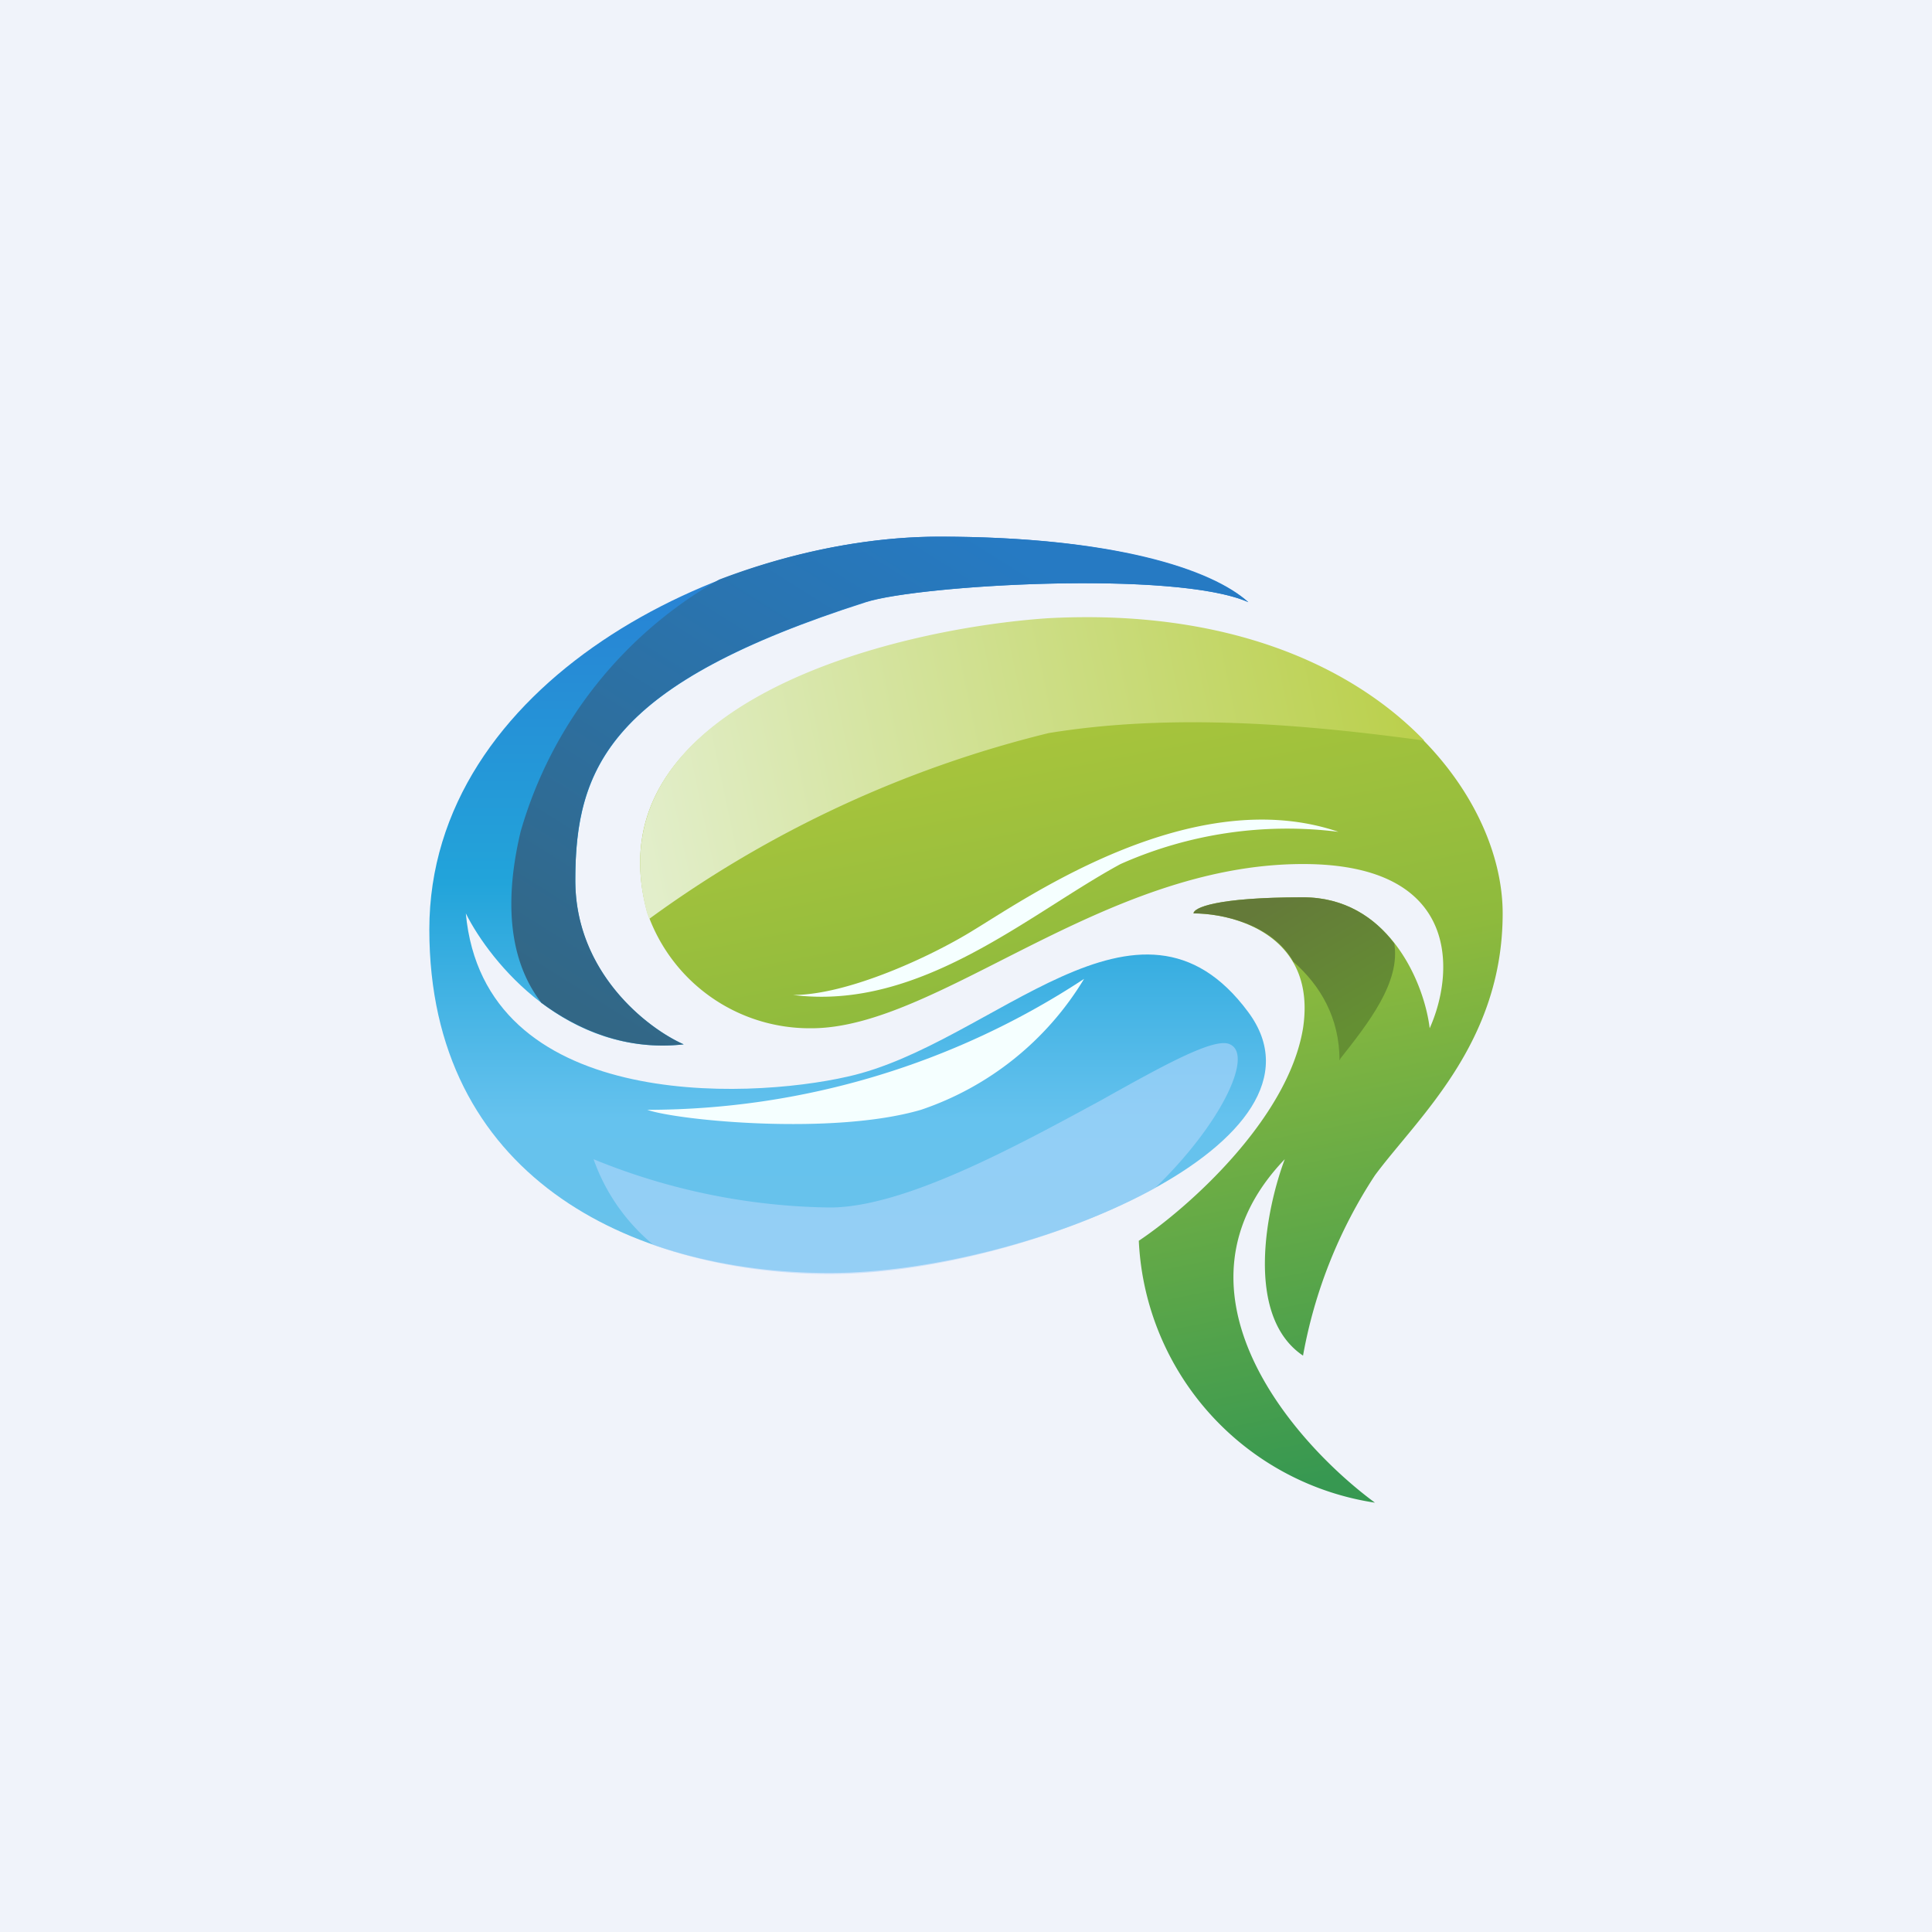 <!-- by TradingView --><svg width="18" height="18" viewBox="0 0 18 18" xmlns="http://www.w3.org/2000/svg"><path fill="#F0F3FA" d="M0 0h18v18H0z"/><path d="M8.75 5c1.62 0 2.54.3 2.88.61-.68-.3-3.06-.16-3.56 0-2.38.76-2.71 1.53-2.71 2.6 0 .85.67 1.37 1.01 1.52-1.08.12-1.8-.76-2.03-1.22.17 1.83 2.6 1.74 3.56 1.52 1.35-.3 2.71-1.98 3.73-.6.89 1.2-2.04 2.43-3.9 2.43-1.87 0-3.73-.91-3.73-3.2S6.71 5 8.75 5Z" fill="url(#a0vuiokhx)"/><path d="M10.1 9.12a7.41 7.41 0 0 1-4.07 1.22c.29.1 1.73.24 2.55 0a2.83 2.83 0 0 0 1.52-1.22Z" fill="#F5FFFF"/><path d="M10.76 11.07c-.86.47-2.08.8-3.03.8-.56 0-1.13-.09-1.64-.27a1.82 1.82 0 0 1-.56-.8 6 6 0 0 0 2.2.45c.69 0 1.72-.56 2.53-1 .59-.33 1.06-.59 1.2-.52.22.1-.08.74-.7 1.34Z" fill="#B1D7FB" fill-opacity=".6"/><path d="M5.04 9.34c.35.26.8.45 1.33.39-.34-.15-1.01-.67-1.01-1.53 0-1.06.33-1.83 2.7-2.59.51-.16 2.89-.3 3.57 0-.34-.3-1.26-.61-2.88-.61-.65 0-1.37.14-2.05.4a3.95 3.95 0 0 0-1.85 2.35c-.18.76-.06 1.27.2 1.6Z" fill="url(#b0vuiokhx)"/><path d="M6.03 8.5C5.5 6.57 8.3 5.87 9.76 5.77 12.64 5.61 14 7.3 14 8.51s-.79 1.9-1.19 2.44a4.52 4.52 0 0 0-.67 1.68c-.55-.37-.34-1.38-.17-1.83-1.17 1.22.08 2.64.84 3.2a2.59 2.59 0 0 1-2.2-2.44c.45-.3 1.39-1.13 1.53-1.98.13-.86-.63-1.07-1.02-1.07 0-.05.2-.15 1.02-.15.8 0 1.13.8 1.18 1.22.23-.51.3-1.53-1.18-1.53-1.87 0-3.4 1.53-4.58 1.53A1.6 1.6 0 0 1 6.03 8.5Z" fill="url(#c0vuiokhx)"/><path d="M9.08 8.66c-.4.25-1.18.61-1.69.61 1.19.15 2.2-.76 3.05-1.22a3.82 3.82 0 0 1 2.03-.3c-1.35-.46-2.88.6-3.39.91Z" fill="#F5FFFF"/><path d="M12.05 8.96c-.2-.35-.66-.45-.93-.45 0-.05.2-.15 1.02-.15.39 0 .67.19.85.43.06.36-.24.74-.5 1.07l-.01.02c0-.4-.18-.7-.43-.92Z" fill="url(#d0vuiokhx)"/><path d="M13.27 6.9c-1.1-.15-2.34-.26-3.5-.07a10.57 10.57 0 0 0-3.72 1.73l-.02-.05C5.5 6.56 8.3 5.86 9.76 5.76c1.67-.09 2.83.44 3.5 1.13Z" fill="url(#e0vuiokhx)"/><defs><linearGradient id="a0vuiokhx" x1="7.9" y1="5" x2="7.9" y2="11.86" gradientUnits="userSpaceOnUse"><stop stop-color="#297DD3"/><stop offset=".47" stop-color="#22A4DA"/><stop offset=".79" stop-color="#65C2EE"/><stop offset="1" stop-color="#69C2EA"/></linearGradient><linearGradient id="b0vuiokhx" x1="9.25" y1="5" x2="6.18" y2="9.88" gradientUnits="userSpaceOnUse"><stop stop-color="#267AC3"/><stop offset="1" stop-color="#326786"/></linearGradient><linearGradient id="c0vuiokhx" x1="9.98" y1="5.75" x2="11.6" y2="13.92" gradientUnits="userSpaceOnUse"><stop stop-color="#B1C83C"/><stop offset=".42" stop-color="#8EBA3D"/><stop offset="1" stop-color="#379851"/></linearGradient><linearGradient id="d0vuiokhx" x1="11.67" y1="8.51" x2="12.37" y2="9.71" gradientUnits="userSpaceOnUse"><stop stop-color="#647A39"/><stop offset="1" stop-color="#648F33"/></linearGradient><linearGradient id="e0vuiokhx" x1="6.03" y1="8.05" x2="13.09" y2="6.56" gradientUnits="userSpaceOnUse"><stop stop-color="#E2EECA"/><stop offset="1" stop-color="#BBD04D"/></linearGradient></defs></svg>